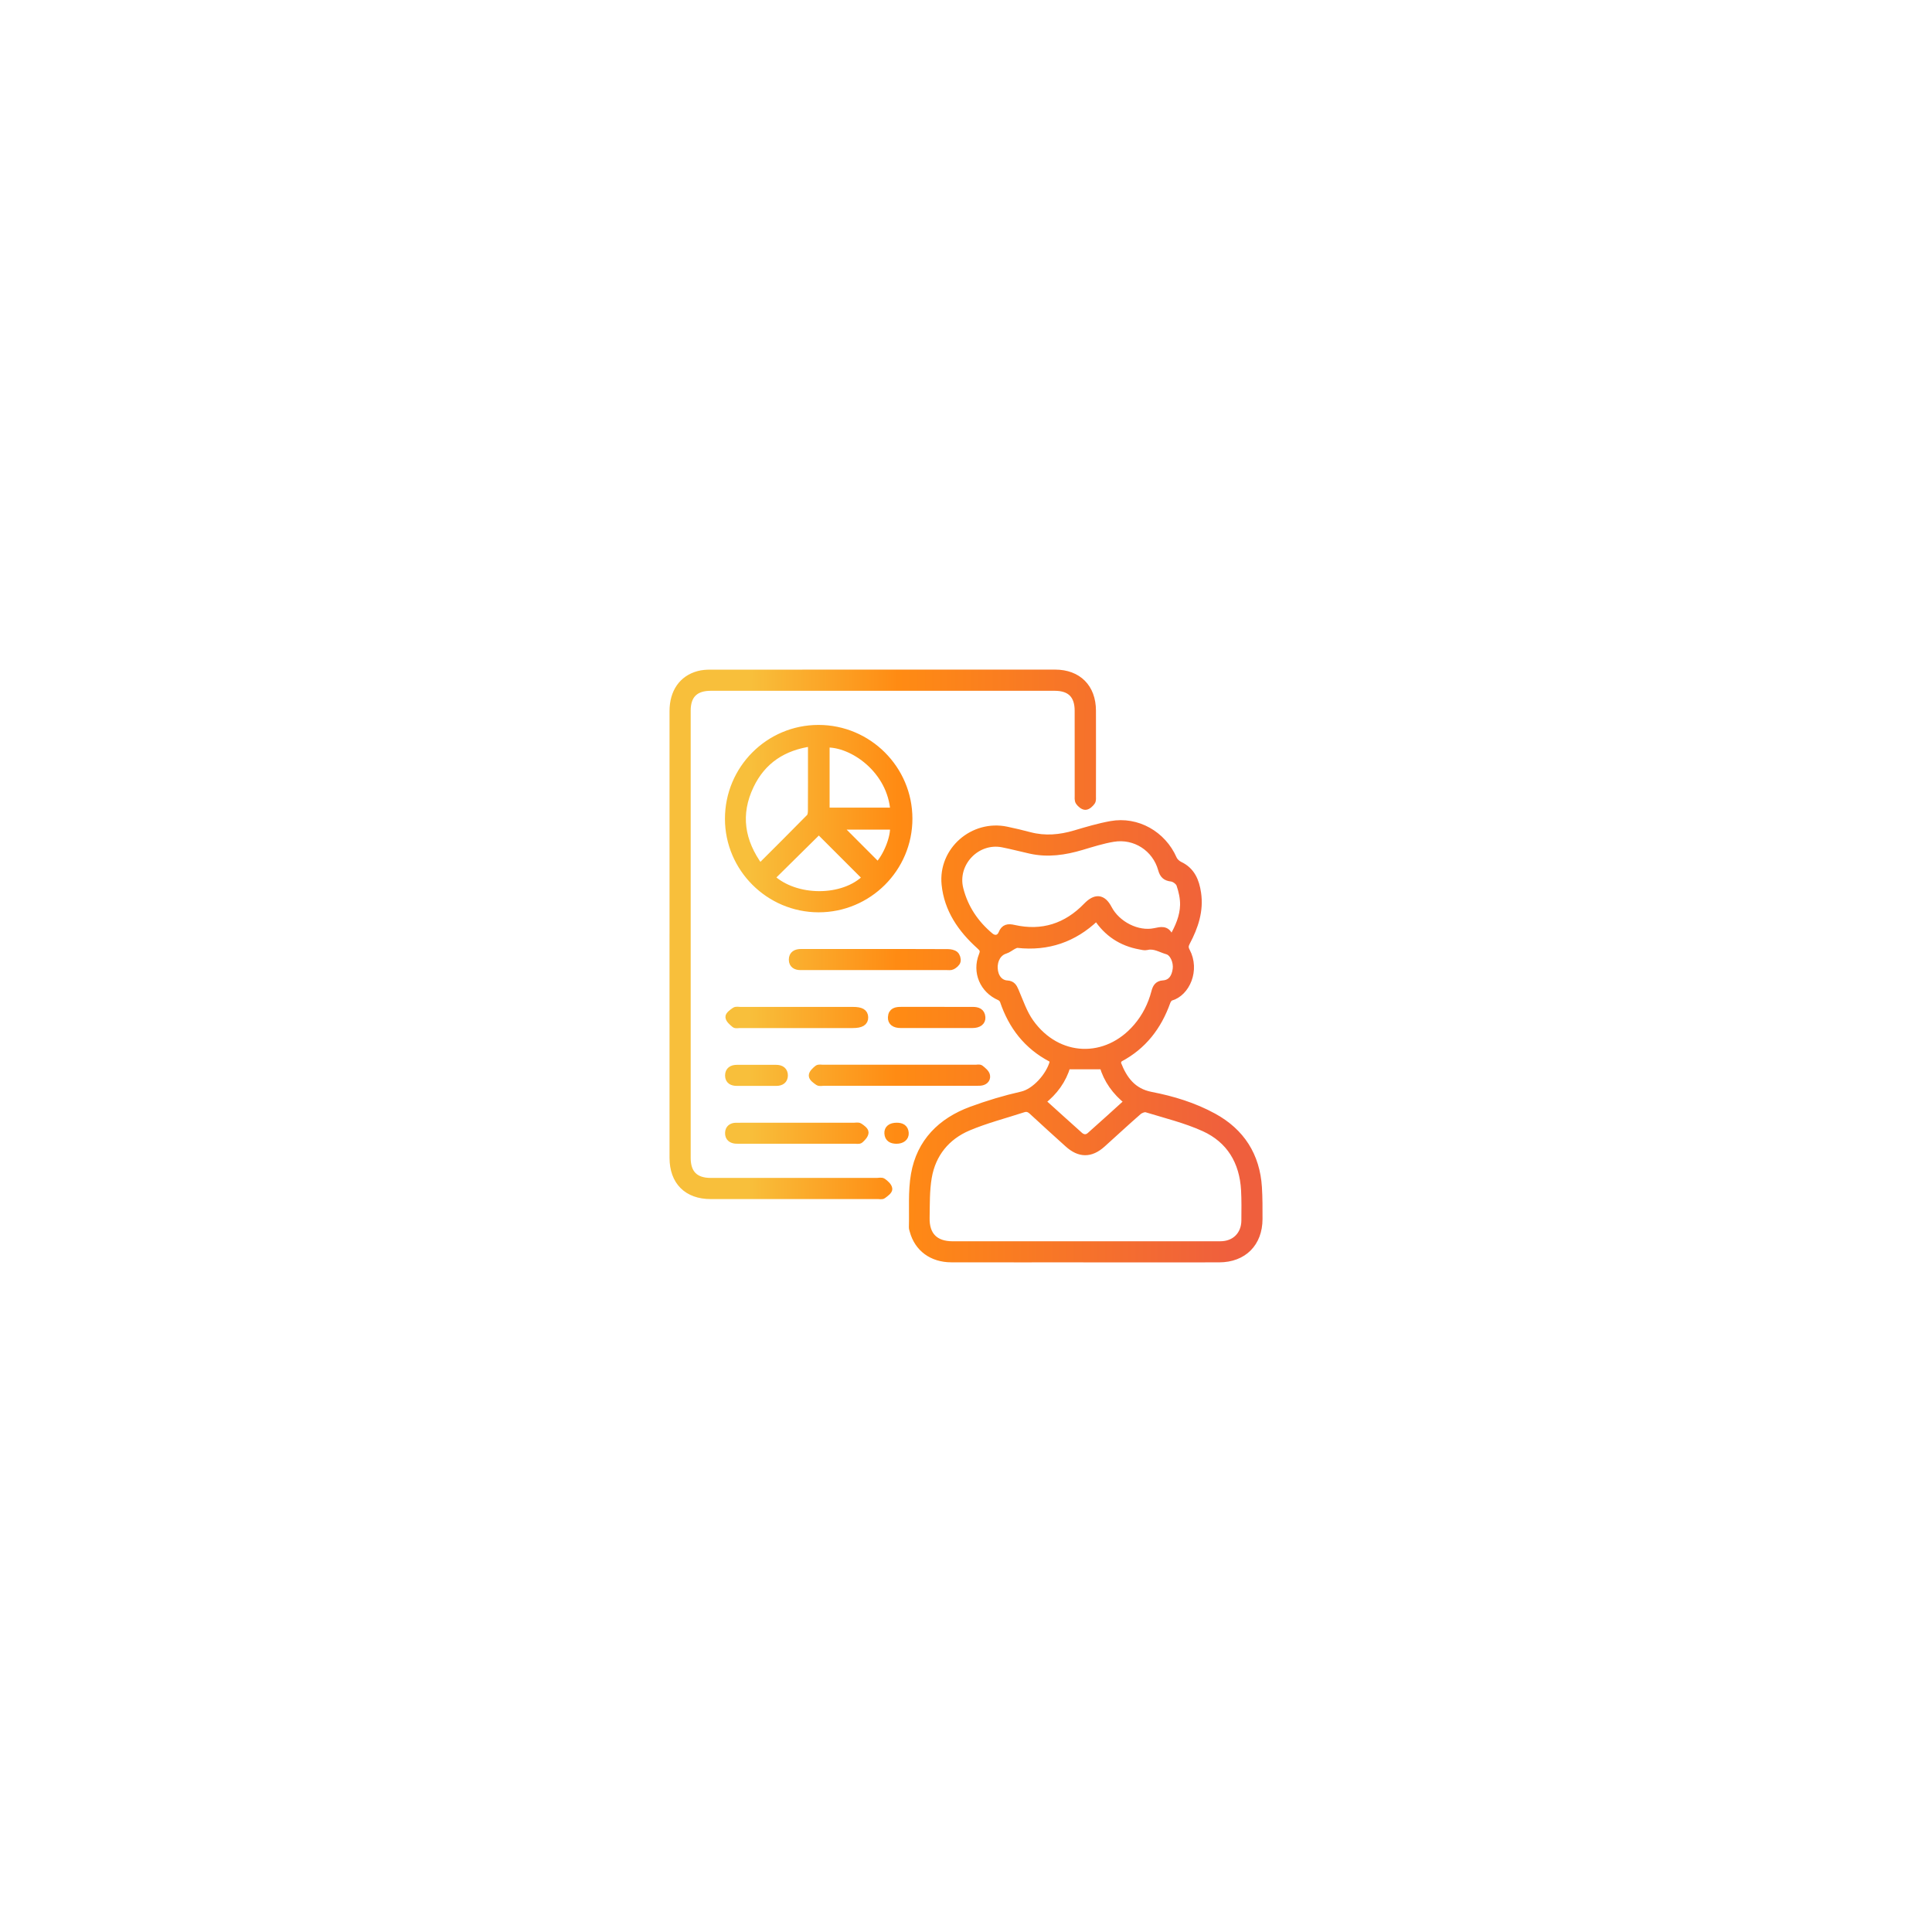 <svg width="132" height="132" viewBox="0 0 132 132" fill="none" xmlns="http://www.w3.org/2000/svg">
<g filter="url(#filter0_d_6574_15147)">
<rect x="30" y="28" width="72" height="72" rx="6" fill="white" shape-rendering="crispEdges"/>
<path d="M74.149 83.998C71.099 83.998 68.049 84.002 64.999 83.996C63.683 83.993 62.718 83.275 62.399 82.091C62.378 82.011 62.345 81.928 62.348 81.848C62.382 80.645 62.283 79.418 62.488 78.244C62.873 76.037 64.304 74.614 66.367 73.853C67.492 73.438 68.652 73.089 69.821 72.824C70.738 72.617 71.716 71.504 71.963 70.58C71.983 70.504 71.897 70.347 71.818 70.306C70.183 69.448 69.147 68.103 68.563 66.376C68.525 66.265 68.407 66.148 68.296 66.101C67.192 65.616 66.664 64.418 67.124 63.271C67.259 62.933 67.164 62.806 66.932 62.597C65.682 61.472 64.753 60.13 64.582 58.422C64.351 56.108 66.494 54.25 68.767 54.726C69.296 54.836 69.821 54.962 70.343 55.1C71.395 55.377 72.424 55.285 73.457 54.978C74.265 54.738 75.078 54.495 75.906 54.346C77.686 54.023 79.431 55.019 80.16 56.686C80.236 56.859 80.415 57.027 80.59 57.11C81.405 57.493 81.691 58.206 81.811 59.014C81.993 60.219 81.621 61.315 81.067 62.361C80.948 62.586 80.924 62.752 81.056 62.997C81.733 64.271 81.056 65.827 79.983 66.127C79.871 66.159 79.763 66.322 79.719 66.446C79.118 68.131 78.101 69.46 76.495 70.309C76.402 70.359 76.311 70.588 76.35 70.684C76.768 71.76 77.385 72.605 78.638 72.848C80.122 73.135 81.575 73.578 82.906 74.308C84.796 75.342 85.835 76.963 85.969 79.128C86.014 79.847 86.01 80.57 86.009 81.29C86.006 82.933 84.947 83.994 83.301 83.998C80.25 84.005 77.2 84.001 74.151 84.001L74.149 83.998ZM74.113 83.058C77.202 83.058 80.293 83.06 83.383 83.056C84.378 83.055 85.057 82.378 85.064 81.389C85.069 80.696 85.081 80.002 85.043 79.311C84.937 77.364 84.042 75.859 82.269 75.054C81.019 74.488 79.661 74.157 78.341 73.753C78.181 73.704 77.911 73.807 77.77 73.929C76.933 74.656 76.124 75.413 75.299 76.153C74.513 76.857 73.761 76.852 72.974 76.141C72.162 75.407 71.348 74.675 70.546 73.929C70.354 73.748 70.166 73.669 69.914 73.752C68.655 74.163 67.36 74.493 66.143 75.008C64.656 75.641 63.69 76.824 63.413 78.435C63.258 79.342 63.281 80.283 63.264 81.208C63.24 82.423 63.884 83.058 65.091 83.058C68.098 83.058 71.106 83.058 74.113 83.058ZM80.127 62.08C80.539 61.362 80.858 60.633 80.876 59.833C80.886 59.363 80.776 58.873 80.623 58.426C80.555 58.228 80.258 58.006 80.044 57.981C79.641 57.935 79.477 57.767 79.372 57.392C78.967 55.934 77.557 55.016 76.056 55.267C75.322 55.39 74.606 55.618 73.891 55.831C72.747 56.171 71.595 56.343 70.41 56.08C69.775 55.94 69.147 55.772 68.509 55.646C66.721 55.293 65.123 56.972 65.571 58.741C65.902 60.042 66.618 61.11 67.647 61.97C67.953 62.226 68.317 62.15 68.464 61.782C68.624 61.381 68.882 61.352 69.262 61.438C71.208 61.878 72.878 61.335 74.249 59.916C74.845 59.301 75.328 59.323 75.726 60.084C76.306 61.192 77.717 61.911 78.9 61.661C79.323 61.572 79.69 61.472 79.898 61.984C79.917 62.029 80.021 62.038 80.126 62.08H80.127ZM74.95 60.671C74.9 60.691 74.868 60.693 74.85 60.71C73.356 62.131 71.587 62.739 69.532 62.514C69.441 62.504 69.336 62.554 69.248 62.598C69.051 62.699 68.872 62.855 68.666 62.918C68.198 63.061 67.885 63.553 67.917 64.171C67.949 64.771 68.295 65.208 68.812 65.238C69.137 65.258 69.24 65.437 69.355 65.705C69.67 66.437 69.929 67.223 70.385 67.862C72.254 70.481 75.602 70.6 77.68 68.169C78.274 67.474 78.676 66.675 78.909 65.79C78.988 65.494 79.09 65.258 79.469 65.233C79.99 65.199 80.293 64.829 80.372 64.215C80.438 63.695 80.166 63.074 79.758 62.958C79.298 62.827 78.869 62.53 78.344 62.663C78.205 62.698 78.042 62.649 77.892 62.622C76.629 62.396 75.644 61.74 74.95 60.669V60.671ZM72.896 70.809C72.618 71.77 72.037 72.593 71.174 73.256C72.055 74.052 72.903 74.822 73.757 75.584C73.981 75.784 74.256 75.801 74.479 75.604C75.346 74.839 76.199 74.057 77.08 73.261C76.221 72.589 75.644 71.765 75.37 70.809H72.896Z" fill="url(#paint0_linear_6574_15147)"/>
<path d="M45.994 61.842C45.994 56.754 45.993 51.666 45.994 46.578C45.997 45.296 46.624 44.39 47.724 44.092C47.987 44.02 48.272 44.002 48.546 44.002C56.393 43.998 64.24 43.998 72.086 43.999C73.649 43.999 74.625 44.98 74.629 46.549C74.635 48.49 74.632 50.432 74.629 52.372C74.629 52.508 74.65 52.68 74.58 52.775C74.478 52.914 74.301 53.081 74.155 53.081C74.01 53.081 73.825 52.919 73.728 52.779C73.653 52.67 73.676 52.486 73.676 52.335C73.674 50.408 73.676 48.481 73.674 46.555C73.672 45.484 73.131 44.947 72.06 44.947C64.227 44.947 56.393 44.947 48.561 44.947C47.487 44.947 46.94 45.485 46.94 46.549C46.94 56.74 46.94 66.929 46.94 77.119C46.94 78.186 47.487 78.729 48.554 78.729C52.339 78.729 56.124 78.729 59.908 78.729C60.047 78.729 60.223 78.68 60.316 78.747C60.486 78.869 60.698 79.053 60.715 79.228C60.728 79.36 60.478 79.537 60.316 79.657C60.243 79.71 60.101 79.674 59.99 79.674C56.177 79.674 52.364 79.675 48.551 79.674C46.953 79.674 45.996 78.717 45.994 77.109C45.99 72.021 45.993 66.933 45.993 61.845L45.994 61.842Z" fill="url(#paint1_linear_6574_15147)"/>
<path d="M49.781 53.951C49.776 50.544 52.525 47.781 55.92 47.779C59.317 47.778 62.087 50.538 62.089 53.93C62.093 57.323 59.322 60.087 55.924 60.082C52.546 60.077 49.786 57.322 49.781 53.951ZM51.917 57.273C53.087 56.103 54.217 54.983 55.33 53.847C55.425 53.749 55.447 53.547 55.448 53.392C55.457 52.16 55.453 50.928 55.453 49.695C55.453 49.394 55.453 49.093 55.453 48.742C53.503 49.007 52.077 49.952 51.256 51.675C50.324 53.627 50.606 55.485 51.919 57.272L51.917 57.273ZM59.179 57.967C58.086 56.874 56.992 55.78 55.946 54.734C54.874 55.793 53.776 56.878 52.678 57.963C54.355 59.528 57.638 59.524 59.179 57.968V57.967ZM56.431 53.429H61.082C60.897 50.603 58.249 48.754 56.431 48.821V53.429ZM57.241 54.432C58.152 55.344 59.064 56.255 59.974 57.167C60.586 56.545 61.135 55.191 61.053 54.432H57.241Z" fill="url(#paint2_linear_6574_15147)"/>
<path d="M61.429 71.935C59.712 71.935 57.994 71.935 56.277 71.935C56.152 71.935 55.997 71.976 55.909 71.917C55.745 71.807 55.513 71.642 55.508 71.492C55.501 71.336 55.71 71.147 55.864 71.021C55.94 70.958 56.104 70.996 56.228 70.996C59.705 70.996 63.181 70.996 66.657 70.996C66.768 70.996 66.915 70.957 66.983 71.012C67.147 71.147 67.359 71.31 67.393 71.492C67.442 71.748 67.232 71.917 66.955 71.93C66.748 71.939 66.539 71.935 66.332 71.935C64.697 71.935 63.064 71.935 61.429 71.935Z" fill="url(#paint3_linear_6574_15147)"/>
<path d="M59.806 63.09C61.454 63.09 63.103 63.087 64.751 63.096C64.92 63.096 65.126 63.133 65.247 63.233C65.349 63.319 65.415 63.538 65.382 63.669C65.349 63.8 65.189 63.925 65.056 63.998C64.958 64.053 64.814 64.029 64.689 64.029C61.42 64.029 58.151 64.029 54.882 64.029C54.827 64.029 54.772 64.027 54.715 64.029C54.395 64.037 54.147 63.913 54.145 63.571C54.142 63.207 54.398 63.087 54.735 63.088C56.425 63.092 58.115 63.089 59.805 63.089L59.806 63.09Z" fill="url(#paint4_linear_6574_15147)"/>
<path d="M54.481 74.958C55.769 74.958 57.059 74.958 58.347 74.958C58.472 74.958 58.626 74.92 58.715 74.977C58.871 75.078 59.097 75.242 59.093 75.375C59.089 75.544 58.908 75.732 58.761 75.865C58.69 75.93 58.522 75.893 58.397 75.893C55.764 75.893 53.131 75.893 50.499 75.893C50.429 75.893 50.36 75.896 50.292 75.892C49.986 75.873 49.781 75.727 49.789 75.406C49.796 75.109 49.993 74.963 50.284 74.96C50.81 74.955 51.337 74.958 51.864 74.958C52.736 74.958 53.61 74.958 54.482 74.958H54.481Z" fill="url(#paint5_linear_6574_15147)"/>
<path d="M54.44 67.99C53.138 67.99 51.835 67.99 50.532 67.99C50.422 67.99 50.273 68.029 50.206 67.973C50.045 67.836 49.829 67.663 49.813 67.489C49.801 67.358 50.05 67.178 50.214 67.066C50.302 67.007 50.457 67.045 50.582 67.045C53.145 67.045 55.71 67.045 58.274 67.045C58.826 67.045 59.057 67.179 59.068 67.499C59.08 67.836 58.829 67.99 58.265 67.99C56.99 67.99 55.714 67.99 54.439 67.99H54.44Z" fill="url(#paint6_linear_6574_15147)"/>
<path d="M64.01 67.044C64.826 67.044 65.642 67.047 66.458 67.044C66.782 67.044 67.045 67.128 67.075 67.502C67.1 67.803 66.856 67.988 66.441 67.988C64.809 67.99 63.178 67.99 61.546 67.988C61.118 67.988 60.899 67.82 60.915 67.505C60.936 67.088 61.235 67.043 61.563 67.043C62.379 67.044 63.195 67.043 64.011 67.043L64.01 67.044Z" fill="url(#paint7_linear_6574_15147)"/>
<path d="M51.678 71.942C51.236 71.942 50.794 71.942 50.352 71.942C50.036 71.942 49.79 71.83 49.789 71.481C49.789 71.138 50.023 71.004 50.342 71.003C51.24 71.002 52.139 71.002 53.036 71.003C53.36 71.003 53.587 71.155 53.581 71.49C53.574 71.803 53.351 71.941 53.045 71.941C52.589 71.941 52.134 71.941 51.677 71.941L51.678 71.942Z" fill="url(#paint8_linear_6574_15147)"/>
<path d="M61.241 75.895C60.93 75.891 60.694 75.784 60.673 75.432C60.655 75.124 60.875 74.96 61.263 74.957C61.581 74.956 61.813 75.063 61.837 75.412C61.858 75.709 61.614 75.898 61.241 75.895Z" fill="url(#paint9_linear_6574_15147)"/>
<path d="M74.149 83.998C71.099 83.998 68.049 84.002 64.999 83.996C63.683 83.993 62.718 83.275 62.399 82.091C62.378 82.011 62.345 81.928 62.348 81.848C62.382 80.645 62.283 79.418 62.488 78.244C62.873 76.037 64.304 74.614 66.367 73.853C67.492 73.438 68.652 73.089 69.821 72.824C70.738 72.617 71.716 71.504 71.963 70.58C71.983 70.504 71.897 70.347 71.818 70.306C70.183 69.448 69.147 68.103 68.563 66.376C68.525 66.265 68.407 66.148 68.296 66.101C67.192 65.616 66.664 64.418 67.124 63.271C67.259 62.933 67.164 62.806 66.932 62.597C65.682 61.472 64.753 60.13 64.582 58.422C64.351 56.108 66.494 54.25 68.767 54.726C69.296 54.836 69.821 54.962 70.343 55.1C71.395 55.377 72.424 55.285 73.457 54.978C74.265 54.738 75.078 54.495 75.906 54.346C77.686 54.023 79.431 55.019 80.16 56.686C80.236 56.859 80.415 57.027 80.59 57.11C81.405 57.493 81.691 58.206 81.811 59.014C81.993 60.219 81.621 61.315 81.067 62.361C80.948 62.586 80.924 62.752 81.056 62.997C81.733 64.271 81.056 65.827 79.983 66.127C79.871 66.159 79.763 66.322 79.719 66.446C79.118 68.131 78.101 69.46 76.495 70.309C76.402 70.359 76.311 70.588 76.35 70.684C76.768 71.76 77.385 72.605 78.638 72.848C80.122 73.135 81.575 73.578 82.906 74.308C84.796 75.342 85.835 76.963 85.969 79.128C86.014 79.847 86.01 80.57 86.009 81.29C86.006 82.933 84.947 83.994 83.301 83.998C80.25 84.005 77.2 84.001 74.151 84.001L74.149 83.998ZM74.113 83.058C77.202 83.058 80.293 83.06 83.383 83.056C84.378 83.055 85.057 82.378 85.064 81.389C85.069 80.696 85.081 80.002 85.043 79.311C84.937 77.364 84.042 75.859 82.269 75.054C81.019 74.488 79.661 74.157 78.341 73.753C78.181 73.704 77.911 73.807 77.77 73.929C76.933 74.656 76.124 75.413 75.299 76.153C74.513 76.857 73.761 76.852 72.974 76.141C72.162 75.407 71.348 74.675 70.546 73.929C70.354 73.748 70.166 73.669 69.914 73.752C68.655 74.163 67.36 74.493 66.143 75.008C64.656 75.641 63.69 76.824 63.413 78.435C63.258 79.342 63.281 80.283 63.264 81.208C63.24 82.423 63.884 83.058 65.091 83.058C68.098 83.058 71.106 83.058 74.113 83.058ZM80.127 62.08C80.539 61.362 80.858 60.633 80.876 59.833C80.886 59.363 80.776 58.873 80.623 58.426C80.555 58.228 80.258 58.006 80.044 57.981C79.641 57.935 79.477 57.767 79.372 57.392C78.967 55.934 77.557 55.016 76.056 55.267C75.322 55.39 74.606 55.618 73.891 55.831C72.747 56.171 71.595 56.343 70.41 56.08C69.775 55.94 69.147 55.772 68.509 55.646C66.721 55.293 65.123 56.972 65.571 58.741C65.902 60.042 66.618 61.11 67.647 61.97C67.953 62.226 68.317 62.15 68.464 61.782C68.624 61.381 68.882 61.352 69.262 61.438C71.208 61.878 72.878 61.335 74.249 59.916C74.845 59.301 75.328 59.323 75.726 60.084C76.306 61.192 77.717 61.911 78.9 61.661C79.323 61.572 79.69 61.472 79.898 61.984C79.917 62.029 80.021 62.038 80.126 62.08H80.127ZM74.95 60.671C74.9 60.691 74.868 60.693 74.85 60.71C73.356 62.131 71.587 62.739 69.532 62.514C69.441 62.504 69.336 62.554 69.248 62.598C69.051 62.699 68.872 62.855 68.666 62.918C68.198 63.061 67.885 63.553 67.917 64.171C67.949 64.771 68.295 65.208 68.812 65.238C69.137 65.258 69.24 65.437 69.355 65.705C69.67 66.437 69.929 67.223 70.385 67.862C72.254 70.481 75.602 70.6 77.68 68.169C78.274 67.474 78.676 66.675 78.909 65.79C78.988 65.494 79.09 65.258 79.469 65.233C79.99 65.199 80.293 64.829 80.372 64.215C80.438 63.695 80.166 63.074 79.758 62.958C79.298 62.827 78.869 62.53 78.344 62.663C78.205 62.698 78.042 62.649 77.892 62.622C76.629 62.396 75.644 61.74 74.95 60.669V60.671ZM72.896 70.809C72.618 71.77 72.037 72.593 71.174 73.256C72.055 74.052 72.903 74.822 73.757 75.584C73.981 75.784 74.256 75.801 74.479 75.604C75.346 74.839 76.199 74.057 77.08 73.261C76.221 72.589 75.644 71.765 75.37 70.809H72.896Z" stroke="url(#paint10_linear_6574_15147)" stroke-width="0.5"/>
<path d="M45.994 61.842C45.994 56.754 45.993 51.666 45.994 46.578C45.997 45.296 46.624 44.39 47.724 44.092C47.987 44.02 48.272 44.002 48.546 44.002C56.393 43.998 64.24 43.998 72.086 43.999C73.649 43.999 74.625 44.98 74.629 46.549C74.635 48.49 74.632 50.432 74.629 52.372C74.629 52.508 74.65 52.68 74.58 52.775C74.478 52.914 74.301 53.081 74.155 53.081C74.01 53.081 73.825 52.919 73.728 52.779C73.653 52.67 73.676 52.486 73.676 52.335C73.674 50.408 73.676 48.481 73.674 46.555C73.672 45.484 73.131 44.947 72.06 44.947C64.227 44.947 56.393 44.947 48.561 44.947C47.487 44.947 46.94 45.485 46.94 46.549C46.94 56.74 46.94 66.929 46.94 77.119C46.94 78.186 47.487 78.729 48.554 78.729C52.339 78.729 56.124 78.729 59.908 78.729C60.047 78.729 60.223 78.68 60.316 78.747C60.486 78.869 60.698 79.053 60.715 79.228C60.728 79.36 60.478 79.537 60.316 79.657C60.243 79.71 60.101 79.674 59.99 79.674C56.177 79.674 52.364 79.675 48.551 79.674C46.953 79.674 45.996 78.717 45.994 77.109C45.99 72.021 45.993 66.933 45.993 61.845L45.994 61.842Z" stroke="url(#paint11_linear_6574_15147)" stroke-width="0.5"/>
<path d="M49.781 53.951C49.776 50.544 52.525 47.781 55.92 47.779C59.317 47.778 62.087 50.538 62.089 53.93C62.093 57.323 59.322 60.087 55.924 60.082C52.546 60.077 49.786 57.322 49.781 53.951ZM51.917 57.273C53.087 56.103 54.217 54.983 55.33 53.847C55.425 53.749 55.447 53.547 55.448 53.392C55.457 52.16 55.453 50.928 55.453 49.695C55.453 49.394 55.453 49.093 55.453 48.742C53.503 49.007 52.077 49.952 51.256 51.675C50.324 53.627 50.606 55.485 51.919 57.272L51.917 57.273ZM59.179 57.967C58.086 56.874 56.992 55.78 55.946 54.734C54.874 55.793 53.776 56.878 52.678 57.963C54.355 59.528 57.638 59.524 59.179 57.968V57.967ZM56.431 53.429H61.082C60.897 50.603 58.249 48.754 56.431 48.821V53.429ZM57.241 54.432C58.152 55.344 59.064 56.255 59.974 57.167C60.586 56.545 61.135 55.191 61.053 54.432H57.241Z" stroke="url(#paint12_linear_6574_15147)" stroke-width="0.5"/>
<path d="M61.429 71.935C59.712 71.935 57.994 71.935 56.277 71.935C56.152 71.935 55.997 71.976 55.909 71.917C55.745 71.807 55.513 71.642 55.508 71.492C55.501 71.336 55.71 71.147 55.864 71.021C55.94 70.958 56.104 70.996 56.228 70.996C59.705 70.996 63.181 70.996 66.657 70.996C66.768 70.996 66.915 70.957 66.983 71.012C67.147 71.147 67.359 71.31 67.393 71.492C67.442 71.748 67.232 71.917 66.955 71.93C66.748 71.939 66.539 71.935 66.332 71.935C64.697 71.935 63.064 71.935 61.429 71.935Z" stroke="url(#paint13_linear_6574_15147)" stroke-width="0.5"/>
<path d="M59.806 63.09C61.454 63.09 63.103 63.087 64.751 63.096C64.92 63.096 65.126 63.133 65.247 63.233C65.349 63.319 65.415 63.538 65.382 63.669C65.349 63.8 65.189 63.925 65.056 63.998C64.958 64.053 64.814 64.029 64.689 64.029C61.42 64.029 58.151 64.029 54.882 64.029C54.827 64.029 54.772 64.027 54.715 64.029C54.395 64.037 54.147 63.913 54.145 63.571C54.142 63.207 54.398 63.087 54.735 63.088C56.425 63.092 58.115 63.089 59.805 63.089L59.806 63.09Z" stroke="url(#paint14_linear_6574_15147)" stroke-width="0.5"/>
<path d="M54.481 74.958C55.769 74.958 57.059 74.958 58.347 74.958C58.472 74.958 58.626 74.92 58.715 74.977C58.871 75.078 59.097 75.242 59.093 75.375C59.089 75.544 58.908 75.732 58.761 75.865C58.69 75.93 58.522 75.893 58.397 75.893C55.764 75.893 53.131 75.893 50.499 75.893C50.429 75.893 50.36 75.896 50.292 75.892C49.986 75.873 49.781 75.727 49.789 75.406C49.796 75.109 49.993 74.963 50.284 74.96C50.81 74.955 51.337 74.958 51.864 74.958C52.736 74.958 53.61 74.958 54.482 74.958H54.481Z" stroke="url(#paint15_linear_6574_15147)" stroke-width="0.5"/>
<path d="M54.44 67.99C53.138 67.99 51.835 67.99 50.532 67.99C50.422 67.99 50.273 68.029 50.206 67.973C50.045 67.836 49.829 67.663 49.813 67.489C49.801 67.358 50.05 67.178 50.214 67.066C50.302 67.007 50.457 67.045 50.582 67.045C53.145 67.045 55.71 67.045 58.274 67.045C58.826 67.045 59.057 67.179 59.068 67.499C59.08 67.836 58.829 67.99 58.265 67.99C56.99 67.99 55.714 67.99 54.439 67.99H54.44Z" stroke="url(#paint16_linear_6574_15147)" stroke-width="0.5"/>
<path d="M64.01 67.044C64.826 67.044 65.642 67.047 66.458 67.044C66.782 67.044 67.045 67.128 67.075 67.502C67.1 67.803 66.856 67.988 66.441 67.988C64.809 67.99 63.178 67.99 61.546 67.988C61.118 67.988 60.899 67.82 60.915 67.505C60.936 67.088 61.235 67.043 61.563 67.043C62.379 67.044 63.195 67.043 64.011 67.043L64.01 67.044Z" stroke="url(#paint17_linear_6574_15147)" stroke-width="0.5"/>
<path d="M51.678 71.942C51.236 71.942 50.794 71.942 50.352 71.942C50.036 71.942 49.79 71.83 49.789 71.481C49.789 71.138 50.023 71.004 50.342 71.003C51.24 71.002 52.139 71.002 53.036 71.003C53.36 71.003 53.587 71.155 53.581 71.49C53.574 71.803 53.351 71.941 53.045 71.941C52.589 71.941 52.134 71.941 51.677 71.941L51.678 71.942Z" stroke="url(#paint18_linear_6574_15147)" stroke-width="0.5"/>
<path d="M61.241 75.895C60.93 75.891 60.694 75.784 60.673 75.432C60.655 75.124 60.875 74.96 61.263 74.957C61.581 74.956 61.813 75.063 61.837 75.412C61.858 75.709 61.614 75.898 61.241 75.895Z" stroke="url(#paint19_linear_6574_15147)" stroke-width="0.5"/>
</g>
<defs>
<filter id="filter0_d_6574_15147" x="0" y="0" width="132" height="132" filterUnits="userSpaceOnUse" color-interpolation-filters="sRGB">
<feFlood flood-opacity="0" result="BackgroundImageFix"/>
<feColorMatrix in="SourceAlpha" type="matrix" values="0 0 0 0 0 0 0 0 0 0 0 0 0 0 0 0 0 0 127 0" result="hardAlpha"/>
<feOffset dy="2"/>
<feGaussianBlur stdDeviation="15"/>
<feComposite in2="hardAlpha" operator="out"/>
<feColorMatrix type="matrix" values="0 0 0 0 1 0 0 0 0 0.545 0 0 0 0 0.075 0 0 0 0.12 0"/>
<feBlend mode="normal" in2="BackgroundImageFix" result="effect1_dropShadow_6574_15147"/>
<feBlend mode="normal" in="SourceGraphic" in2="effect1_dropShadow_6574_15147" result="shape"/>
</filter>
<linearGradient id="paint0_linear_6574_15147" x1="51.269" y1="51.691" x2="84.227" y2="51.852" gradientUnits="userSpaceOnUse">
<stop stop-color="#F8BF3B"/>
<stop offset="0.305" stop-color="#FF8B13"/>
<stop offset="1" stop-color="#EF5F3D"/>
</linearGradient>
<linearGradient id="paint1_linear_6574_15147" x1="51.269" y1="51.691" x2="84.227" y2="51.852" gradientUnits="userSpaceOnUse">
<stop stop-color="#F8BF3B"/>
<stop offset="0.305" stop-color="#FF8B13"/>
<stop offset="1" stop-color="#EF5F3D"/>
</linearGradient>
<linearGradient id="paint2_linear_6574_15147" x1="51.269" y1="51.691" x2="84.227" y2="51.852" gradientUnits="userSpaceOnUse">
<stop stop-color="#F8BF3B"/>
<stop offset="0.305" stop-color="#FF8B13"/>
<stop offset="1" stop-color="#EF5F3D"/>
</linearGradient>
<linearGradient id="paint3_linear_6574_15147" x1="51.269" y1="51.691" x2="84.227" y2="51.852" gradientUnits="userSpaceOnUse">
<stop stop-color="#F8BF3B"/>
<stop offset="0.305" stop-color="#FF8B13"/>
<stop offset="1" stop-color="#EF5F3D"/>
</linearGradient>
<linearGradient id="paint4_linear_6574_15147" x1="51.269" y1="51.691" x2="84.227" y2="51.852" gradientUnits="userSpaceOnUse">
<stop stop-color="#F8BF3B"/>
<stop offset="0.305" stop-color="#FF8B13"/>
<stop offset="1" stop-color="#EF5F3D"/>
</linearGradient>
<linearGradient id="paint5_linear_6574_15147" x1="51.269" y1="51.691" x2="84.227" y2="51.852" gradientUnits="userSpaceOnUse">
<stop stop-color="#F8BF3B"/>
<stop offset="0.305" stop-color="#FF8B13"/>
<stop offset="1" stop-color="#EF5F3D"/>
</linearGradient>
<linearGradient id="paint6_linear_6574_15147" x1="51.269" y1="51.691" x2="84.227" y2="51.852" gradientUnits="userSpaceOnUse">
<stop stop-color="#F8BF3B"/>
<stop offset="0.305" stop-color="#FF8B13"/>
<stop offset="1" stop-color="#EF5F3D"/>
</linearGradient>
<linearGradient id="paint7_linear_6574_15147" x1="51.269" y1="51.691" x2="84.227" y2="51.852" gradientUnits="userSpaceOnUse">
<stop stop-color="#F8BF3B"/>
<stop offset="0.305" stop-color="#FF8B13"/>
<stop offset="1" stop-color="#EF5F3D"/>
</linearGradient>
<linearGradient id="paint8_linear_6574_15147" x1="51.269" y1="51.691" x2="84.227" y2="51.852" gradientUnits="userSpaceOnUse">
<stop stop-color="#F8BF3B"/>
<stop offset="0.305" stop-color="#FF8B13"/>
<stop offset="1" stop-color="#EF5F3D"/>
</linearGradient>
<linearGradient id="paint9_linear_6574_15147" x1="51.269" y1="51.691" x2="84.227" y2="51.852" gradientUnits="userSpaceOnUse">
<stop stop-color="#F8BF3B"/>
<stop offset="0.305" stop-color="#FF8B13"/>
<stop offset="1" stop-color="#EF5F3D"/>
</linearGradient>
<linearGradient id="paint10_linear_6574_15147" x1="51.269" y1="51.691" x2="84.227" y2="51.852" gradientUnits="userSpaceOnUse">
<stop stop-color="#F8BF3B"/>
<stop offset="0.305" stop-color="#FF8B13"/>
<stop offset="1" stop-color="#EF5F3D"/>
</linearGradient>
<linearGradient id="paint11_linear_6574_15147" x1="51.269" y1="51.691" x2="84.227" y2="51.852" gradientUnits="userSpaceOnUse">
<stop stop-color="#F8BF3B"/>
<stop offset="0.305" stop-color="#FF8B13"/>
<stop offset="1" stop-color="#EF5F3D"/>
</linearGradient>
<linearGradient id="paint12_linear_6574_15147" x1="51.269" y1="51.691" x2="84.227" y2="51.852" gradientUnits="userSpaceOnUse">
<stop stop-color="#F8BF3B"/>
<stop offset="0.305" stop-color="#FF8B13"/>
<stop offset="1" stop-color="#EF5F3D"/>
</linearGradient>
<linearGradient id="paint13_linear_6574_15147" x1="51.269" y1="51.691" x2="84.227" y2="51.852" gradientUnits="userSpaceOnUse">
<stop stop-color="#F8BF3B"/>
<stop offset="0.305" stop-color="#FF8B13"/>
<stop offset="1" stop-color="#EF5F3D"/>
</linearGradient>
<linearGradient id="paint14_linear_6574_15147" x1="51.269" y1="51.691" x2="84.227" y2="51.852" gradientUnits="userSpaceOnUse">
<stop stop-color="#F8BF3B"/>
<stop offset="0.305" stop-color="#FF8B13"/>
<stop offset="1" stop-color="#EF5F3D"/>
</linearGradient>
<linearGradient id="paint15_linear_6574_15147" x1="51.269" y1="51.691" x2="84.227" y2="51.852" gradientUnits="userSpaceOnUse">
<stop stop-color="#F8BF3B"/>
<stop offset="0.305" stop-color="#FF8B13"/>
<stop offset="1" stop-color="#EF5F3D"/>
</linearGradient>
<linearGradient id="paint16_linear_6574_15147" x1="51.269" y1="51.691" x2="84.227" y2="51.852" gradientUnits="userSpaceOnUse">
<stop stop-color="#F8BF3B"/>
<stop offset="0.305" stop-color="#FF8B13"/>
<stop offset="1" stop-color="#EF5F3D"/>
</linearGradient>
<linearGradient id="paint17_linear_6574_15147" x1="51.269" y1="51.691" x2="84.227" y2="51.852" gradientUnits="userSpaceOnUse">
<stop stop-color="#F8BF3B"/>
<stop offset="0.305" stop-color="#FF8B13"/>
<stop offset="1" stop-color="#EF5F3D"/>
</linearGradient>
<linearGradient id="paint18_linear_6574_15147" x1="51.269" y1="51.691" x2="84.227" y2="51.852" gradientUnits="userSpaceOnUse">
<stop stop-color="#F8BF3B"/>
<stop offset="0.305" stop-color="#FF8B13"/>
<stop offset="1" stop-color="#EF5F3D"/>
</linearGradient>
<linearGradient id="paint19_linear_6574_15147" x1="51.269" y1="51.691" x2="84.227" y2="51.852" gradientUnits="userSpaceOnUse">
<stop stop-color="#F8BF3B"/>
<stop offset="0.305" stop-color="#FF8B13"/>
<stop offset="1" stop-color="#EF5F3D"/>
</linearGradient>
</defs>
</svg>
